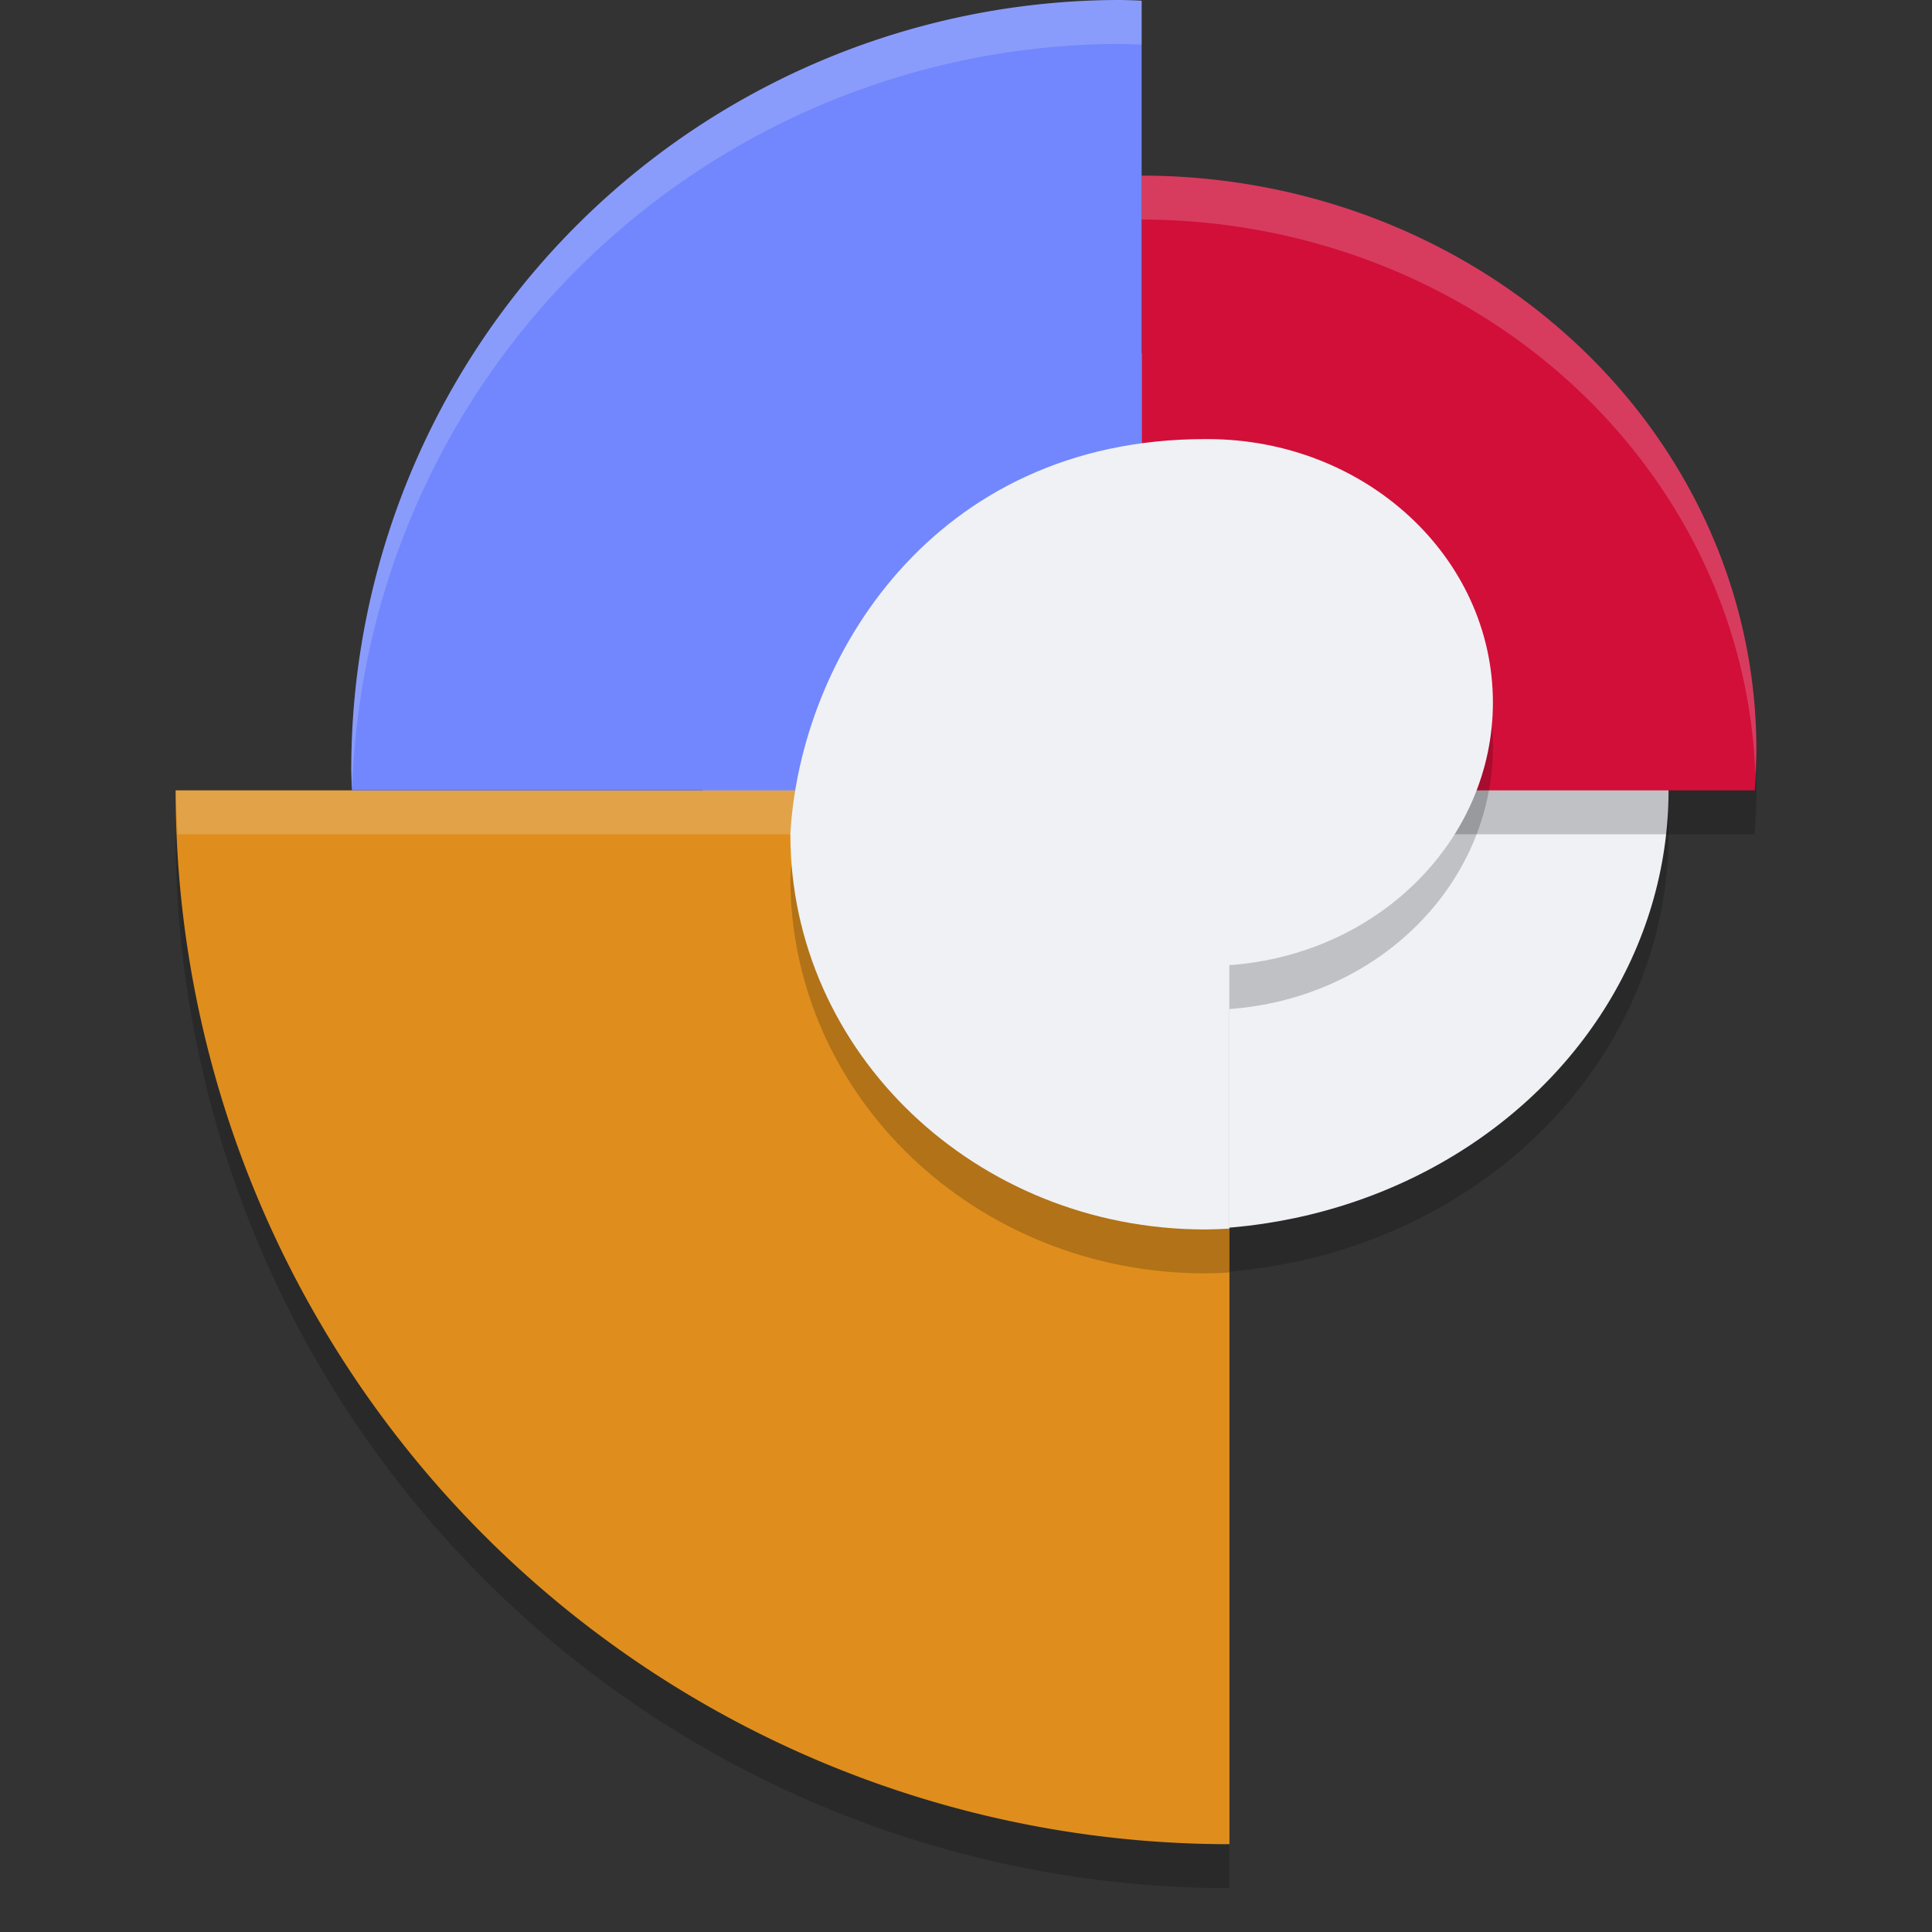 <svg xmlns="http://www.w3.org/2000/svg" width="22" height="22" version="1.1">
 <rect width="100%" height="100%" fill="#333333" stroke="none"/>
 <ellipse id="ellipse831" style="opacity:0.2" cx="13.5" cy="9.5" rx="5.5" ry="5"/>
 <ellipse style="fill:#eff1f5" cx="13.5" cy="9" rx="5.5" ry="5"/>
 <path style="opacity:0.2" d="M 12.764,0.5 A 8.763,8.763 0 0 0 4,9.264 8.763,8.763 0 0 0 4.008,9.5 H 2 a 12,12 0 0 0 12,12 v -12 h 5.98 A 7,6.533 0 0 0 20,9.033 7,6.533 0 0 0 13,2.5 V 0.508 A 8.763,8.763 0 0 0 12.764,0.5 Z"/>
 <path style="fill:#d20f39" d="m 13,2 v 7 h 6.981 A 7,6.533 0 0 0 20,8.533 7,6.533 0 0 0 13,2 Z"/>
 <path style="fill:#df8e1d" d="M 2,9 A 12,12 0 0 0 14,21 V 9 Z"/>
 <path style="opacity:0.2;fill:#eff1f5" d="M 2,9 A 12,12 0 0 0 2.025,9.5 H 14 V 9 Z"/>
 <path style="fill:#7287fd" d="M 12.763,0 A 8.763,8.763 0 0 0 4,8.763 8.763,8.763 0 0 0 4.008,9 H 13 V 0.008 A 8.763,8.763 0 0 0 12.763,0 Z"/>
 <path style="opacity:0.2" d="m 9,10 c 0,2.485 2.114,4.5 4.723,4.5 0.093,-6.65e-4 0.185,-0.004 0.277,-0.01 v -3 c 1.693,-0.121 3,-1.423 3,-2.99 0,-1.657 -1.455,-3 -3.25,-3 -0.005,-1.16e-5 -0.01,-1.16e-5 -0.016,0 -0.004,-9.21e-5 -0.008,8.28e-5 -0.012,0 C 10.616,5.5 9.108,8.009 9,10 Z"/>
 <path style="fill:#eff1f5" d="m 9,9.5 c 0,2.485 2.114,4.5 4.723,4.5 0.093,-6.65e-4 0.185,-0.004 0.277,-0.01 v -3 C 15.693,10.87 17,9.567 17,8 17,6.343 15.545,5 13.75,5 c -0.005,-1.16e-5 -0.01,-1.16e-5 -0.016,0 -0.004,-9.21e-5 -0.008,8.28e-5 -0.012,0 C 10.616,5 9.108,7.509 9,9.5 Z"/>
 <path style="opacity:0.2;fill:#eff1f5" d="M 12.764,0 A 8.763,8.763 0 0 0 4,8.764 8.763,8.763 0 0 0 4.008,9 h 0.002 A 8.763,8.763 0 0 1 12.764,0.5 8.763,8.763 0 0 1 13,0.508 v -0.5 A 8.763,8.763 0 0 0 12.764,0 Z"/>
 <path style="opacity:0.2;fill:#eff1f5" d="M 13,2 V 2.5 A 7,6.533 0 0 1 19.988,8.814 7,6.533 0 0 0 20,8.533 7,6.533 0 0 0 13,2 Z"/>
</svg>
